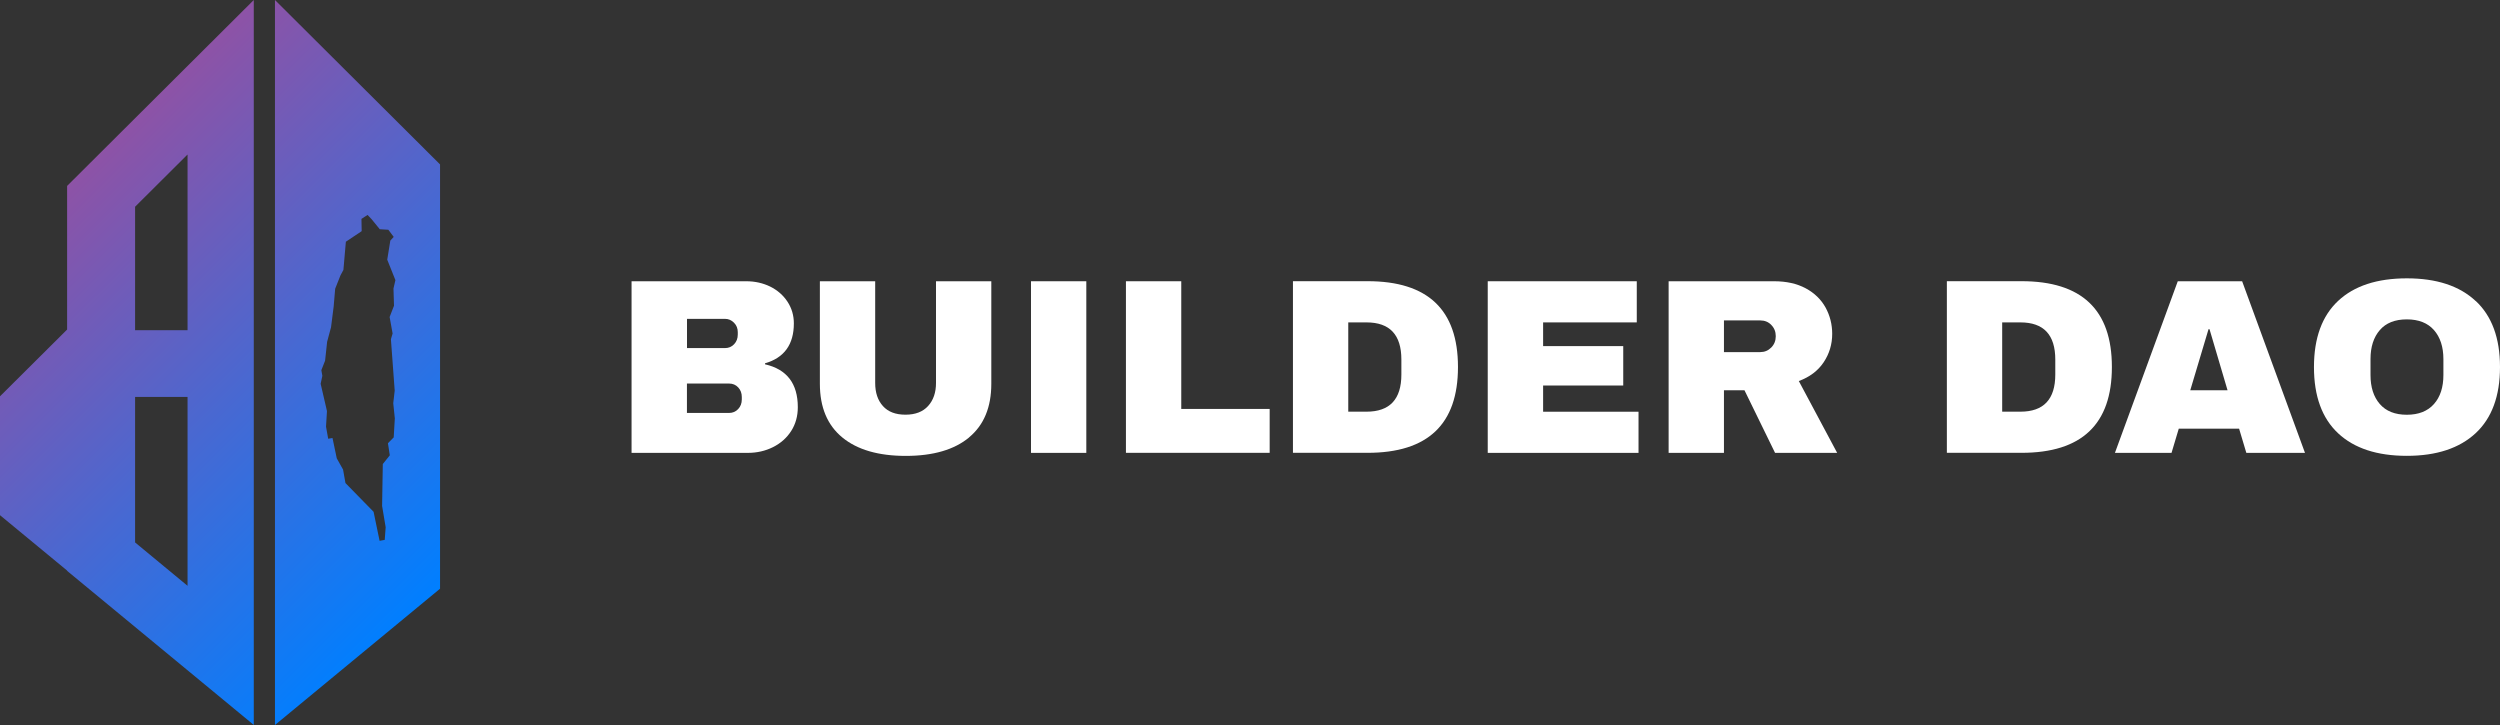 <svg width="200" height="58" viewBox="0 0 200 58" fill="none" xmlns="http://www.w3.org/2000/svg">
<rect x="0" y="0" width="200" height="58" fill="#333333" stroke="none"/>
<g clip-path="url(#clip0_458_640)">
<path d="M61.617 22.927C62.196 23.216 62.658 23.616 62.999 24.136C63.34 24.657 63.508 25.234 63.508 25.871C63.508 27.559 62.737 28.623 61.202 29.065V29.144C62.952 29.544 63.825 30.688 63.825 32.576C63.825 33.292 63.648 33.929 63.293 34.482C62.938 35.035 62.453 35.463 61.841 35.77C61.225 36.077 60.553 36.23 59.82 36.23H50.525V22.5H59.703C60.399 22.5 61.033 22.644 61.617 22.927ZM54.955 27.847H57.999C58.293 27.847 58.536 27.745 58.732 27.535C58.923 27.331 59.022 27.075 59.022 26.768V26.568C59.022 26.275 58.923 26.024 58.723 25.82C58.522 25.615 58.284 25.508 58.004 25.508H54.96V27.842L54.955 27.847ZM54.955 33.036H58.321C58.615 33.036 58.858 32.934 59.054 32.724C59.246 32.52 59.344 32.264 59.344 31.957V31.757C59.344 31.45 59.246 31.195 59.054 30.99C58.863 30.785 58.615 30.683 58.321 30.683H54.955V33.036Z" fill="white"/>
<path d="M77.531 34.993C76.341 35.979 74.651 36.472 72.462 36.472C70.272 36.472 68.578 35.979 67.382 34.993C66.187 34.008 65.59 32.58 65.59 30.702V22.5H70.015V30.641C70.015 31.413 70.221 32.027 70.636 32.487C71.052 32.948 71.649 33.175 72.438 33.175C73.227 33.175 73.829 32.943 74.25 32.478C74.67 32.013 74.88 31.399 74.88 30.641V22.5H79.305V30.702C79.305 32.576 78.713 34.008 77.522 34.993H77.531Z" fill="white"/>
<path d="M82.48 36.23V22.5H86.905V36.23H82.48Z" fill="white"/>
<path d="M90.075 22.5H94.501V32.715H101.573V36.226H90.075V22.495V22.5Z" fill="white"/>
<path d="M116.638 29.363C116.638 33.938 114.229 36.226 109.407 36.226H103.436V22.495H109.407C114.229 22.495 116.638 24.783 116.638 29.358V29.363ZM107.861 32.934H109.323C111.181 32.934 112.11 31.943 112.11 29.962V28.763C112.11 26.782 111.181 25.792 109.323 25.792H107.861V32.934Z" fill="white"/>
<path d="M119.023 22.5H130.942V25.792H123.449V27.689H129.859V30.841H123.449V32.938H131.082V36.23H119.019V22.5H119.023Z" fill="white"/>
<path d="M145.89 28.986C145.437 29.665 144.774 30.162 143.905 30.483L146.973 36.23H142.005L139.559 31.223H137.916V36.23H133.49V22.5H141.926C142.916 22.5 143.761 22.69 144.461 23.067C145.161 23.444 145.689 23.96 146.044 24.601C146.398 25.248 146.576 25.95 146.576 26.708C146.576 27.545 146.347 28.302 145.894 28.981L145.89 28.986ZM141.702 25.992C141.464 25.75 141.17 25.634 140.82 25.634H137.916V28.168H140.82C141.165 28.168 141.459 28.047 141.702 27.8C141.945 27.554 142.061 27.252 142.061 26.894C142.061 26.536 141.94 26.233 141.702 25.996V25.992Z" fill="white"/>
<path d="M168.951 29.363C168.951 33.938 166.542 36.226 161.72 36.226H155.749V22.495H161.72C166.542 22.495 168.951 24.783 168.951 29.358V29.363ZM160.175 32.934H161.636C163.494 32.934 164.423 31.943 164.423 29.962V28.763C164.423 26.782 163.494 25.792 161.636 25.792H160.175V32.934Z" fill="white"/>
<path d="M179.707 36.23L179.128 34.296H174.301L173.722 36.23H169.194L174.222 22.5H179.371L184.399 36.23H179.712H179.707ZM175.221 31.223H178.204L176.761 26.336H176.682L175.221 31.223Z" fill="white"/>
<path d="M198.058 24.076C199.351 25.285 200 27.047 200 29.363C200 31.678 199.351 33.441 198.058 34.649C196.76 35.858 194.926 36.467 192.549 36.467C190.173 36.467 188.339 35.868 187.05 34.663C185.762 33.459 185.117 31.692 185.117 29.367C185.117 27.043 185.762 25.276 187.05 24.071C188.339 22.867 190.173 22.267 192.549 22.267C194.926 22.267 196.765 22.872 198.058 24.085V24.076ZM190.383 26.41C189.888 26.982 189.641 27.754 189.641 28.726V30.004C189.641 30.976 189.888 31.748 190.383 32.32C190.878 32.892 191.597 33.18 192.545 33.18C193.492 33.18 194.216 32.892 194.72 32.32C195.224 31.748 195.472 30.976 195.472 30.004V28.726C195.472 27.754 195.22 26.982 194.72 26.41C194.221 25.838 193.492 25.55 192.545 25.55C191.597 25.55 190.873 25.838 190.383 26.41Z" fill="white"/>
<path d="M5.369 14.874V26.364L0 31.706V41.215L5.369 45.646V45.669L20.302 57.995V0L5.369 14.874ZM15.004 46.864L10.807 43.395V31.753H15.004V46.864ZM15.004 26.415H10.807V16.539L15.004 12.359V26.415Z" fill="url(#paint0_linear_458_640)"/>
<path d="M21.997 0V58L35.204 47.096V13.154L21.997 0ZM31.52 24.457L31.17 25.359L31.408 26.68L31.273 27.14L31.576 31.25L31.46 32.259L31.586 33.473L31.497 34.989L31.035 35.458L31.184 36.425L30.624 37.123L30.568 40.475L30.853 42.177L30.778 43.191L30.367 43.265L29.887 40.945L27.636 38.643L27.445 37.565L26.941 36.667L26.6 35.04L26.255 35.1L26.082 34.133L26.157 32.883L25.652 30.702L25.788 30.069L25.708 29.614L26.007 28.856L26.171 27.34L26.483 26.178L26.693 24.522L26.815 23.095L27.24 22.026L27.473 21.593L27.669 19.338L28.934 18.492L28.916 17.511L29.406 17.195L29.742 17.552L30.381 18.338L31.068 18.38L31.497 18.952L31.226 19.245L30.979 20.775L31.633 22.411L31.478 23.081L31.52 24.448V24.457Z" fill="url(#paint1_linear_458_640)"/>
</g>
<defs>
<linearGradient id="paint0_linear_458_640" x1="0.327" y1="10.824" x2="35.813" y2="46.453" gradientUnits="userSpaceOnUse">
<stop stop-color="#A24C99"/>
<stop offset="1" stop-color="#007FFF"/>
</linearGradient>
<linearGradient id="paint1_linear_458_640" x1="2.04" y1="9.123" x2="37.521" y2="44.751" gradientUnits="userSpaceOnUse">
<stop stop-color="#A24C99"/>
<stop offset="1" stop-color="#007FFF"/>
</linearGradient>
<clipPath id="clip0_458_640">
<rect width="200" height="58" fill="white"/>
</clipPath>
</defs>
</svg>
